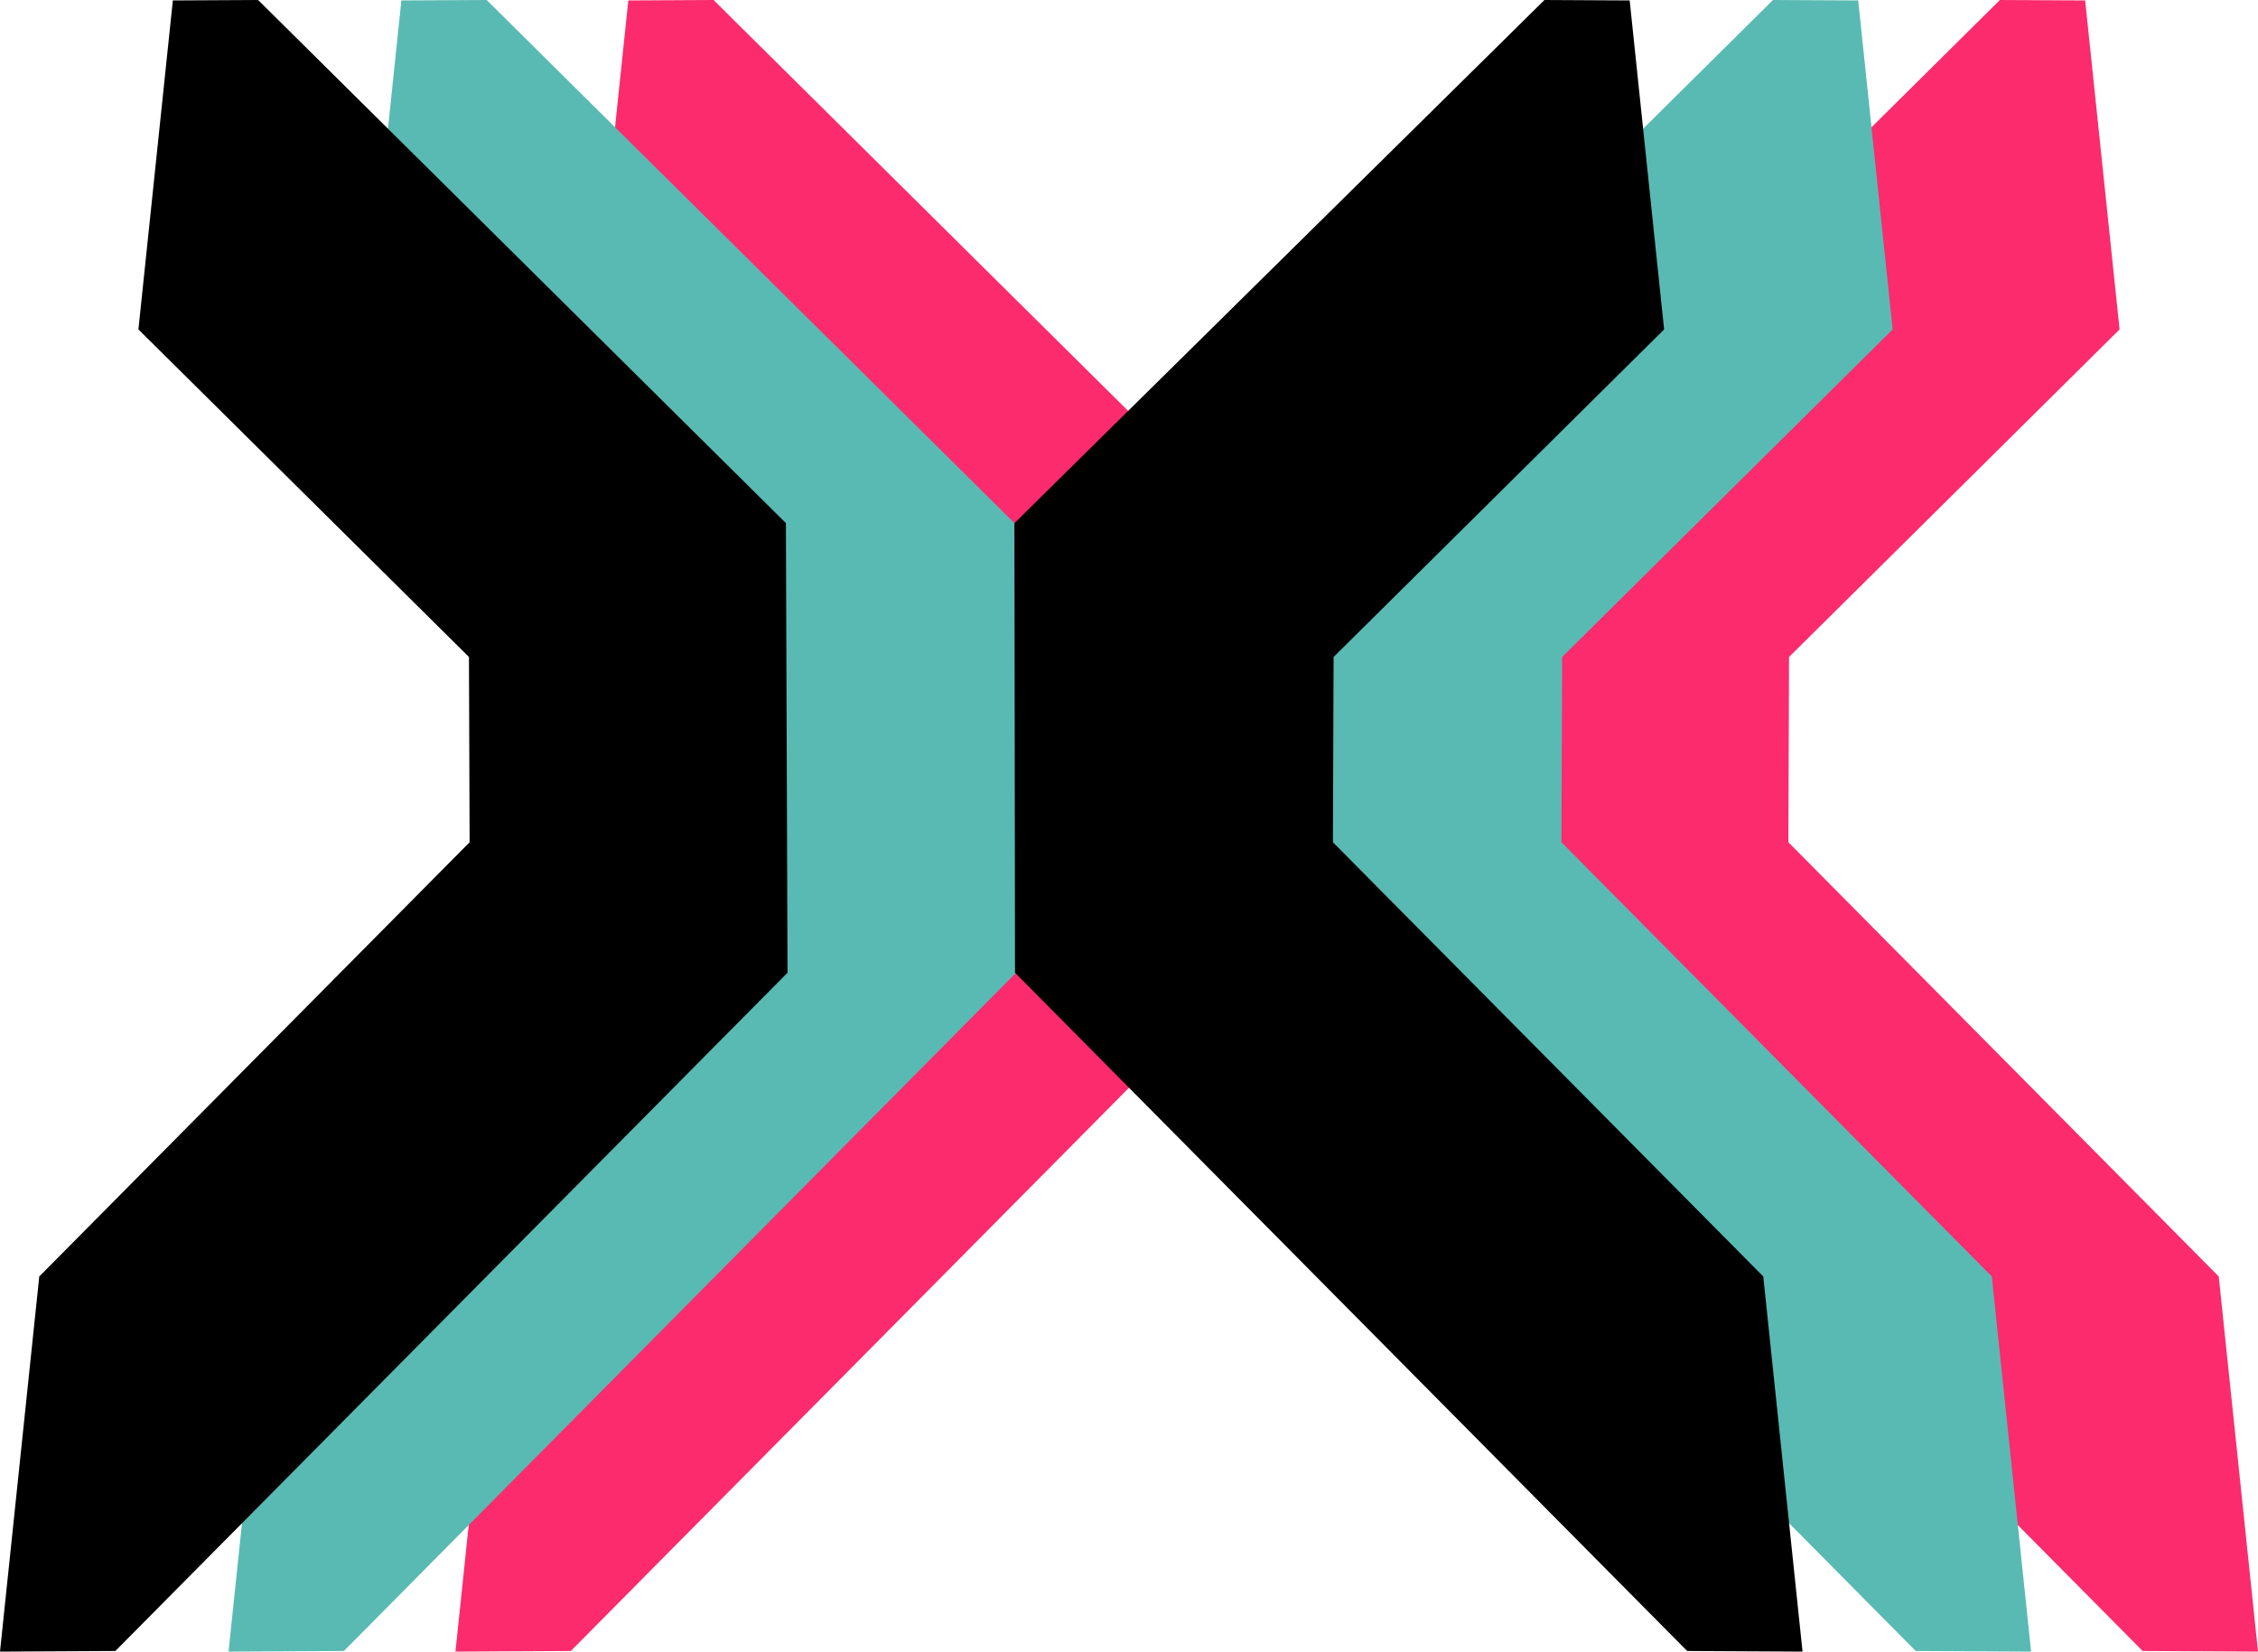 <?xml version="1.0" encoding="UTF-8"?>
<svg id="TRAZO" xmlns="http://www.w3.org/2000/svg" viewBox="0 0 800 585.14">
  <defs>
    <style>
      .cls-1, .cls-2, .cls-3 {
        stroke-width: 0px;
      }

      .cls-2 {
        fill: #fb2b6d;
      }

      .cls-3 {
        fill: #59bab3;
      }
    </style>
  </defs>
  <g>
    <polygon class="cls-2" points="750.96 116.71 633.85 232.76 633.62 298.4 786.09 452.24 800 585.14 759.13 584.92 759.12 584.92 520.98 344.62 521.56 185.33 708.54 .01 708.55 0 738.76 .16 750.96 116.71"/>
    <polygon class="cls-2" points="210.41 116.71 327.51 232.76 327.75 298.4 175.28 452.24 161.37 585.14 202.24 584.92 202.24 584.92 440.39 344.62 439.81 185.33 252.82 .01 252.81 0 222.61 .16 210.41 116.71"/>
  </g>
  <g>
    <polygon class="cls-3" points="670.56 116.71 553.46 232.76 553.22 298.4 705.69 452.24 719.61 585.14 678.73 584.92 678.73 584.92 440.58 344.62 441.16 185.33 628.15 .01 628.16 0 658.36 .16 670.56 116.71"/>
    <polygon class="cls-3" points="130.01 116.71 247.12 232.76 247.36 298.4 94.89 452.24 80.97 585.14 121.85 584.92 121.85 584.92 360 344.62 359.42 185.33 172.43 .01 172.42 0 142.21 .16 130.01 116.71"/>
  </g>
  <g>
    <polygon class="cls-1" points="589.59 116.71 472.49 232.76 472.25 298.4 624.72 452.24 638.63 585.14 597.76 584.92 597.76 584.92 359.61 344.62 359.42 185.33 547.18 .01 547.19 0 577.39 .16 589.59 116.71"/>
    <polygon class="cls-1" points="49.04 116.71 166.15 232.76 166.38 298.4 13.91 452.24 0 585.14 40.87 584.92 40.88 584.92 279.02 344.62 278.44 185.33 91.46 .01 91.45 0 61.24 .16 49.04 116.71"/>
  </g>
</svg>